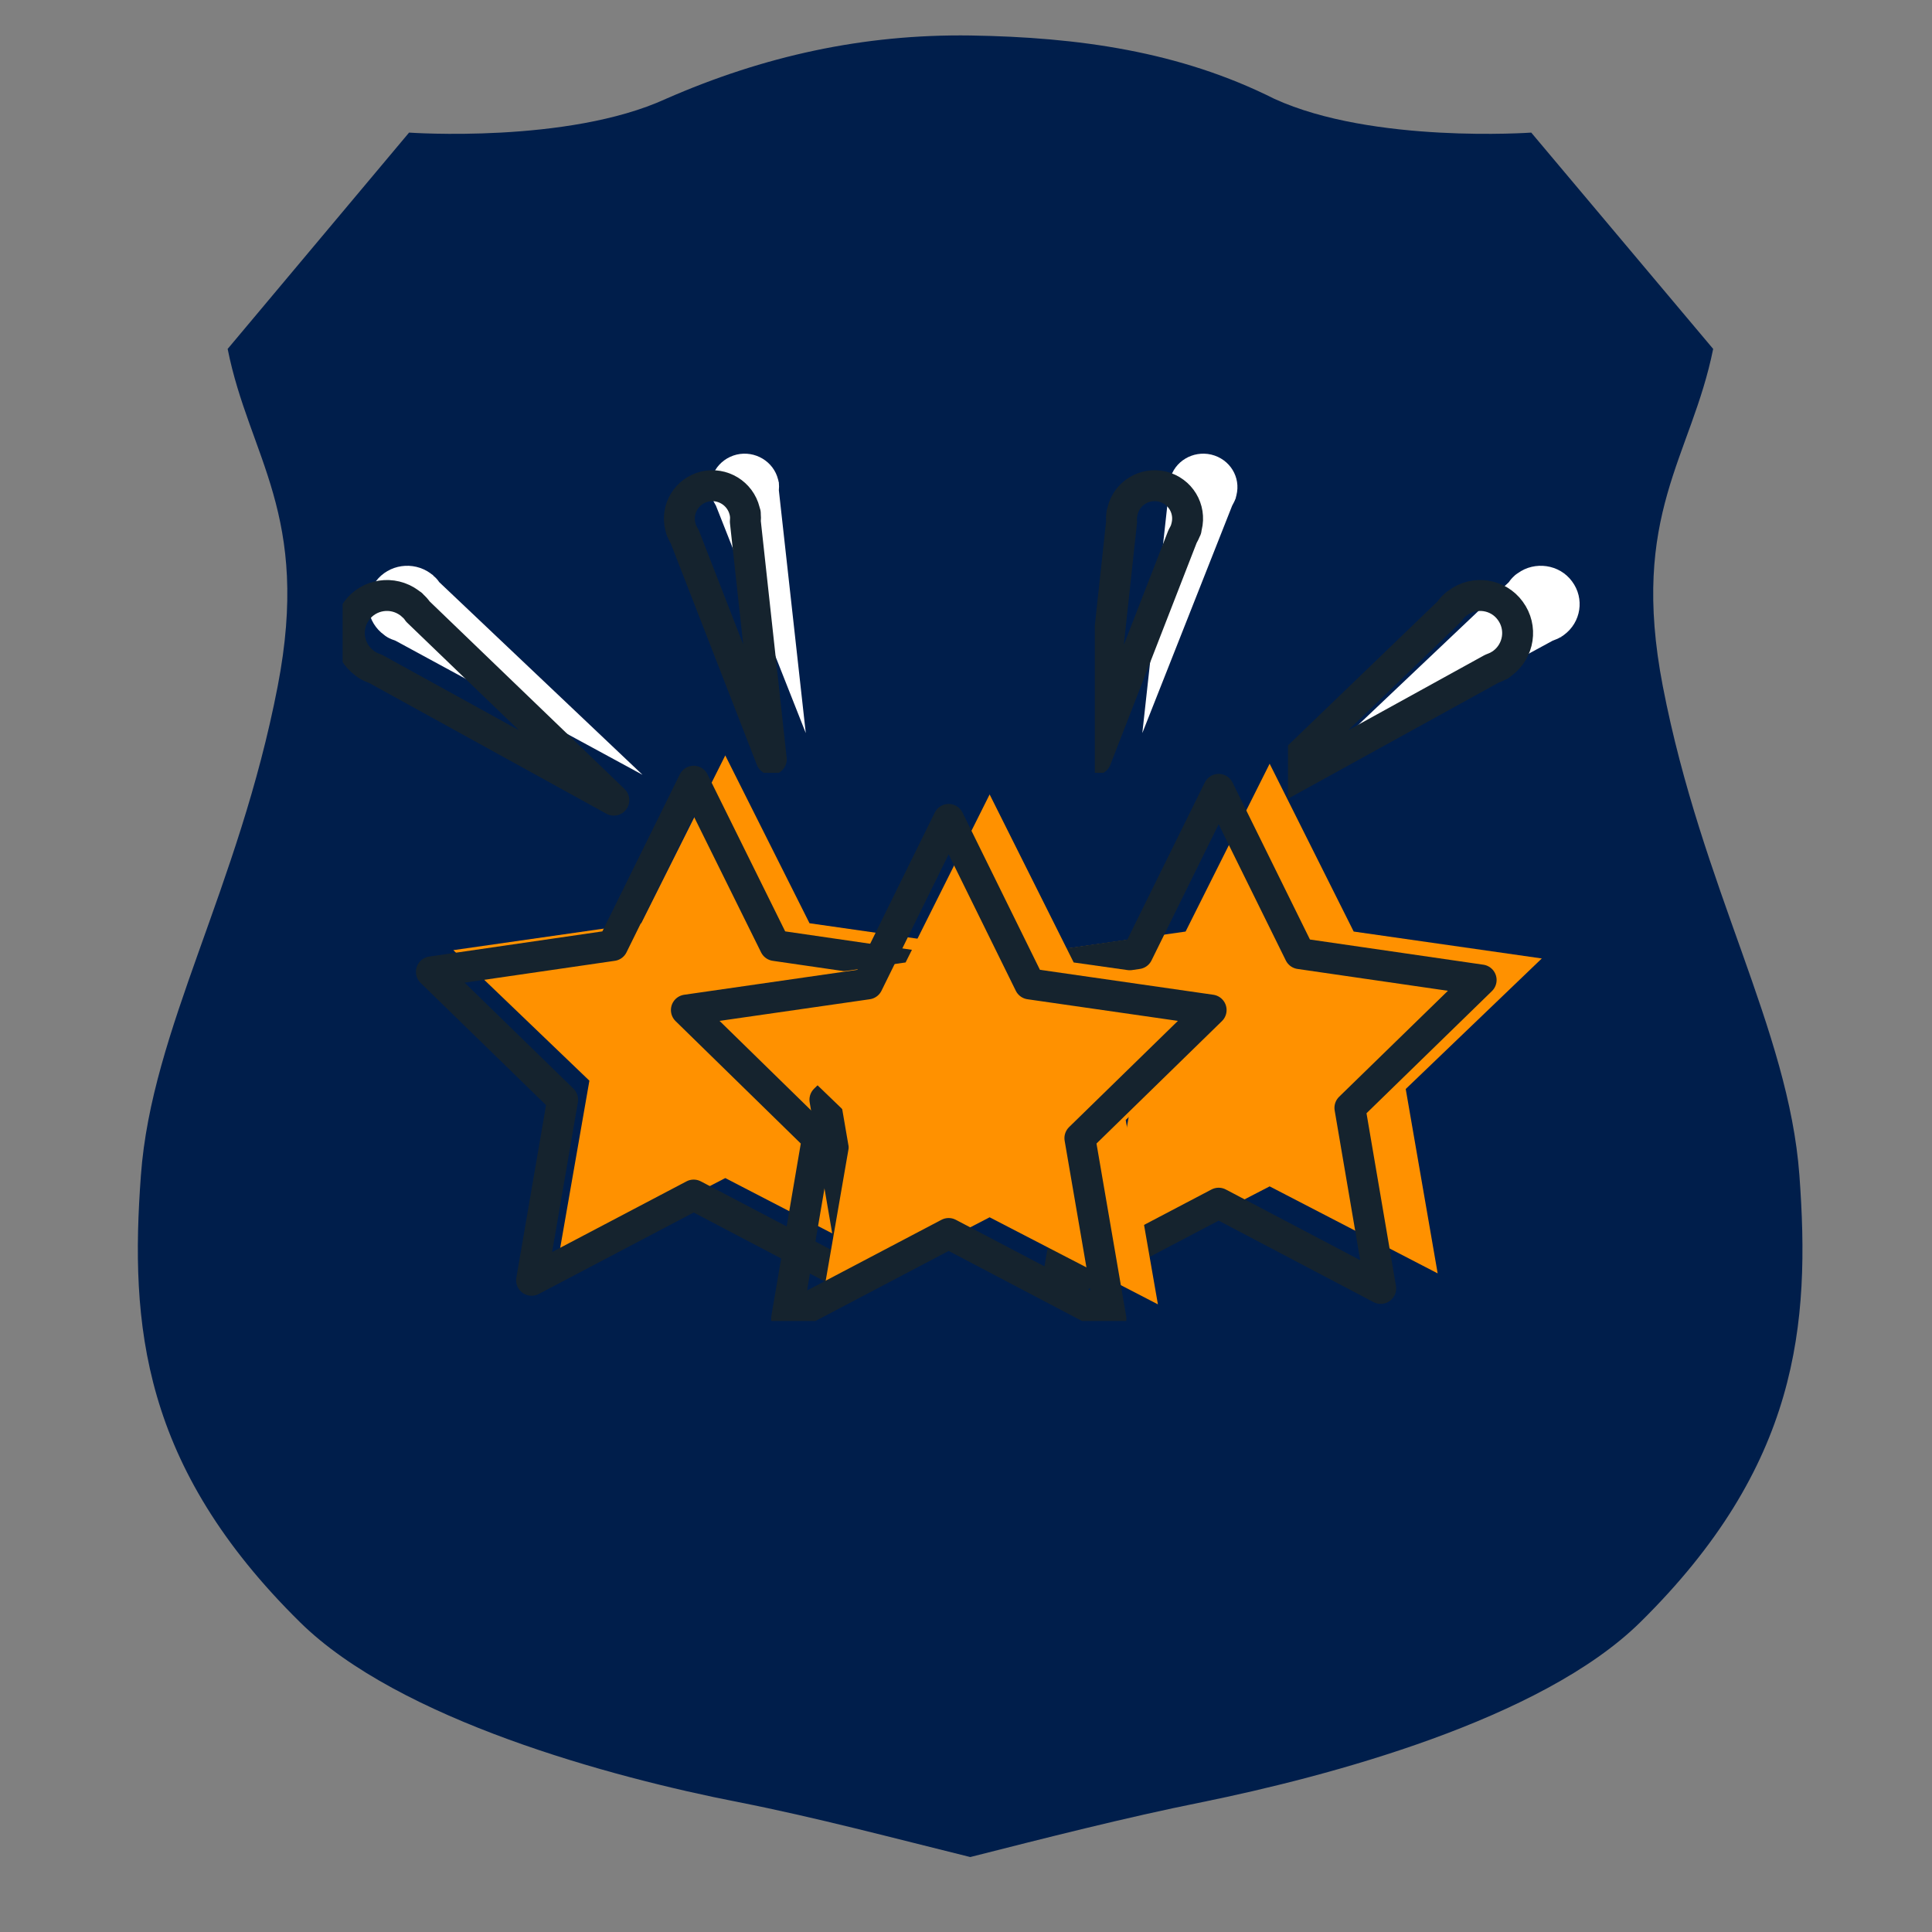 <svg xmlns="http://www.w3.org/2000/svg" width="30" viewBox="0 0 30 30" height="30" version="1.0"><rect x="0" y="0" width="30" height="30" fill="#808080" stroke="none"/><defs><clipPath id="a"><path d="M 2.004 0.527 L 28 0.527 L 28 28.836 L 2.004 28.836 Z M 2.004 0.527"/></clipPath><clipPath id="b"><path d="M 15 11 L 24.918 11 L 24.918 20.512 L 15 20.512 Z M 15 11"/></clipPath><clipPath id="c"><path d="M 11 12 L 20 12 L 20 20.512 L 11 20.512 Z M 11 12"/></clipPath><clipPath id="d"><path d="M 10 12 L 20 12 L 20 20.512 L 10 20.512 Z M 10 12"/></clipPath><clipPath id="e"><path d="M 5.32 8 L 10 8 L 10 13 L 5.32 13 Z M 5.32 8"/></clipPath><clipPath id="f"><path d="M 5.32 8 L 11 8 L 11 13 L 5.32 13 Z M 5.32 8"/></clipPath><clipPath id="g"><path d="M 10 6.723 L 13 6.723 L 13 12 L 10 12 Z M 10 6.723"/></clipPath><clipPath id="h"><path d="M 20 8 L 24.918 8 L 24.918 13 L 20 13 Z M 20 8"/></clipPath><clipPath id="i"><path d="M 17 6.723 L 20 6.723 L 20 12 L 17 12 Z M 17 6.723"/></clipPath></defs><g clip-path="url(#a)"><path fill="#001E4B" d="M 10.34 1.535 C 8.816 2.234 6.352 2.059 6.352 2.059 L 3.535 5.418 C 3.871 7.102 4.828 7.988 4.312 10.656 C 3.703 13.809 2.355 15.973 2.188 18.25 C 2.016 20.57 2.199 22.766 4.66 25.191 C 6.199 26.707 9.492 27.598 11.469 27.984 C 12.664 28.219 13.895 28.547 15.066 28.836 C 16.207 28.547 17.473 28.223 18.664 27.984 C 20.637 27.582 23.93 26.707 25.469 25.191 C 27.93 22.766 28.113 20.57 27.941 18.25 C 27.773 15.973 26.43 13.809 25.82 10.656 C 25.305 7.988 26.262 7.102 26.602 5.418 L 23.777 2.059 C 23.777 2.059 21.316 2.234 19.789 1.535 C 18.32 0.797 16.742 0.578 15.074 0.551 C 13.406 0.527 11.855 0.871 10.34 1.535 Z M 10.34 1.535"/></g><path fill="#FF9100" d="M 11.262 11.73 L 12.57 14.336 L 15.488 14.754 L 13.375 16.781 L 13.875 19.645 L 11.262 18.293 L 8.652 19.645 L 9.152 16.781 L 7.039 14.754 L 9.957 14.336 L 11.262 11.73"/><path stroke-linecap="round" transform="matrix(.008 0 0 -.008 -2.512 31.017)" fill="none" stroke-linejoin="round" d="M 1660.386 2360.81 L 1818.135 2041.889 L 2169.893 1990.727 L 1915.139 1742.571 L 1975.414 1392.092 L 1660.386 1557.529 L 1345.828 1392.092 L 1406.103 1742.571 L 1151.349 1990.727 L 1503.107 2041.889 Z M 1660.386 2360.81" stroke="#15232E" stroke-width="60" stroke-miterlimit="10"/><path fill="#FF9100" d="M 19.715 11.859 L 21.02 14.465 L 23.941 14.883 L 21.828 16.91 L 22.324 19.773 L 19.715 18.422 L 17.102 19.773 L 17.602 16.91 L 15.488 14.883 L 18.41 14.465 L 19.715 11.859"/><g clip-path="url(#b)"><path stroke-linecap="round" transform="matrix(.008 0 0 -.008 -2.512 31.017)" fill="none" stroke-linejoin="round" d="M 2679.4 2345.031 L 2836.679 2026.11 L 3188.908 1974.949 L 2934.154 1726.792 L 2993.958 1376.313 L 2679.4 1541.751 L 2364.372 1376.313 L 2424.647 1726.792 L 2169.893 1974.949 L 2522.122 2026.11 Z M 2679.4 2345.031" stroke="#15232E" stroke-width="60" stroke-miterlimit="10"/></g><g clip-path="url(#c)"><path fill="#FF9100" d="M 15.367 12.336 L 16.672 14.945 L 19.594 15.359 L 17.48 17.391 L 17.98 20.254 L 15.367 18.902 L 12.758 20.254 L 13.254 17.391 L 11.145 15.359 L 14.062 14.945 L 15.367 12.336"/></g><g clip-path="url(#d)"><path stroke-linecap="round" transform="matrix(.008 0 0 -.008 -2.512 31.017)" fill="none" stroke-linejoin="round" d="M 2155.295 2286.698 L 2312.574 1967.298 L 2664.803 1916.615 L 2410.049 1667.981 L 2470.323 1317.502 L 2155.295 1482.939 L 1840.738 1317.502 L 1900.542 1667.981 L 1646.259 1916.615 L 1998.017 1967.298 Z M 2155.295 2286.698" stroke="#15232E" stroke-width="60" stroke-miterlimit="10"/></g><g clip-path="url(#e)"><path fill="#FFF" d="M 6.004 9.887 C 5.992 9.879 5.977 9.871 5.965 9.859 C 5.695 9.664 5.637 9.293 5.836 9.027 C 6.035 8.762 6.414 8.707 6.684 8.902 C 6.695 8.91 6.707 8.922 6.723 8.93 L 6.73 8.941 C 6.766 8.969 6.797 9.004 6.82 9.039 L 9.977 12.031 L 6.141 9.949 C 6.098 9.934 6.055 9.918 6.016 9.895 L 6.004 9.887"/></g><g clip-path="url(#f)"><path stroke-linecap="round" transform="matrix(.008 0 0 -.008 -2.512 31.017)" fill="none" stroke-linejoin="round" d="M 1026.562 2586.494 C 1025.15 2587.45 1023.266 2588.406 1021.853 2589.841 C 989.362 2613.748 982.298 2659.172 1006.314 2691.685 C 1030.329 2724.199 1076.006 2730.893 1108.498 2706.986 C 1109.91 2706.03 1111.323 2704.595 1113.207 2703.639 L 1114.149 2702.204 C 1118.387 2698.857 1122.154 2694.554 1124.979 2690.251 L 1505.461 2323.993 L 1043.044 2578.843 C 1037.864 2580.756 1032.684 2582.669 1027.975 2585.537 Z M 1026.562 2586.494" stroke="#15232E" stroke-width="60" stroke-miterlimit="10"/></g><path fill="#FFF" d="M 11.059 7.734 C 11.055 7.719 11.051 7.707 11.047 7.691 C 10.977 7.41 11.152 7.129 11.438 7.059 C 11.723 6.992 12.012 7.164 12.082 7.445 C 12.086 7.457 12.09 7.473 12.09 7.484 L 12.094 7.484 L 12.094 7.496 C 12.098 7.535 12.098 7.574 12.094 7.613 L 12.512 11.383 L 11.117 7.852 C 11.094 7.816 11.078 7.781 11.062 7.746 L 11.059 7.734"/><g clip-path="url(#g)"><path stroke-linecap="round" transform="matrix(.008 0 0 -.008 -2.512 31.017)" fill="none" stroke-linejoin="round" d="M 1635.899 2849.951 C 1635.428 2851.863 1634.957 2853.298 1634.486 2855.21 C 1626.01 2889.637 1647.201 2924.063 1681.576 2932.669 C 1715.951 2940.798 1750.797 2919.76 1759.273 2885.333 C 1759.744 2883.899 1760.215 2881.986 1760.215 2880.552 L 1760.686 2880.552 L 1760.686 2879.117 C 1761.157 2874.336 1761.157 2869.555 1760.686 2864.773 L 1811.072 2403.365 L 1642.963 2835.606 C 1640.137 2839.91 1638.254 2844.213 1636.37 2848.516 Z M 1635.899 2849.951" stroke="#15232E" stroke-width="60" stroke-miterlimit="10"/></g><g clip-path="url(#h)"><path fill="#FFF" d="M 24.246 9.891 L 24.242 9.887 C 24.258 9.879 24.27 9.871 24.285 9.859 C 24.551 9.664 24.609 9.293 24.41 9.027 C 24.215 8.762 23.832 8.707 23.566 8.902 C 23.551 8.91 23.539 8.922 23.527 8.93 L 23.516 8.941 C 23.484 8.969 23.453 9.004 23.43 9.039 L 20.273 12.031 L 24.109 9.949 C 24.148 9.934 24.191 9.918 24.23 9.895 L 24.246 9.891"/><path stroke-linecap="round" transform="matrix(.008 0 0 -.008 -2.512 31.017)" fill="none" stroke-linejoin="round" d="M 3225.637 2586.016 L 3225.167 2586.494 C 3227.05 2587.45 3228.463 2588.406 3230.346 2589.841 C 3262.367 2613.748 3269.431 2659.172 3245.415 2691.685 C 3221.87 2724.199 3175.723 2730.893 3143.702 2706.986 C 3141.818 2706.03 3140.406 2704.595 3138.993 2703.639 L 3137.58 2702.204 C 3133.813 2698.857 3130.046 2694.554 3127.221 2690.251 L 2746.738 2323.993 L 3209.156 2578.843 C 3213.865 2580.756 3219.045 2582.669 3223.754 2585.537 Z M 3225.637 2586.016" stroke="#15232E" stroke-width="60" stroke-miterlimit="10"/></g><path fill="#FFF" d="M 19.191 7.734 L 19.188 7.734 C 19.191 7.719 19.195 7.707 19.199 7.691 C 19.27 7.41 19.098 7.129 18.809 7.059 C 18.523 6.992 18.234 7.164 18.168 7.445 C 18.164 7.457 18.16 7.473 18.16 7.484 L 18.156 7.484 L 18.156 7.496 C 18.148 7.535 18.148 7.578 18.152 7.613 L 17.738 11.383 L 19.133 7.852 C 19.152 7.816 19.172 7.781 19.184 7.746 L 19.191 7.734"/><g clip-path="url(#i)"><path stroke-linecap="round" transform="matrix(.008 0 0 -.008 -2.512 31.017)" fill="none" stroke-linejoin="round" d="M 2616.301 2849.951 L 2615.83 2849.951 C 2616.301 2851.863 2616.771 2853.298 2617.242 2855.21 C 2625.718 2889.637 2604.999 2924.063 2570.153 2932.669 C 2535.778 2940.798 2500.931 2919.76 2492.926 2885.333 C 2492.455 2883.899 2491.984 2881.986 2491.984 2880.552 L 2491.514 2880.552 L 2491.514 2879.117 C 2490.572 2874.336 2490.572 2869.076 2491.043 2864.773 L 2441.128 2403.365 L 2609.237 2835.606 C 2611.592 2839.91 2613.946 2844.213 2615.359 2848.516 Z M 2616.301 2849.951" stroke="#15232E" stroke-width="60" stroke-miterlimit="10"/></g></svg>